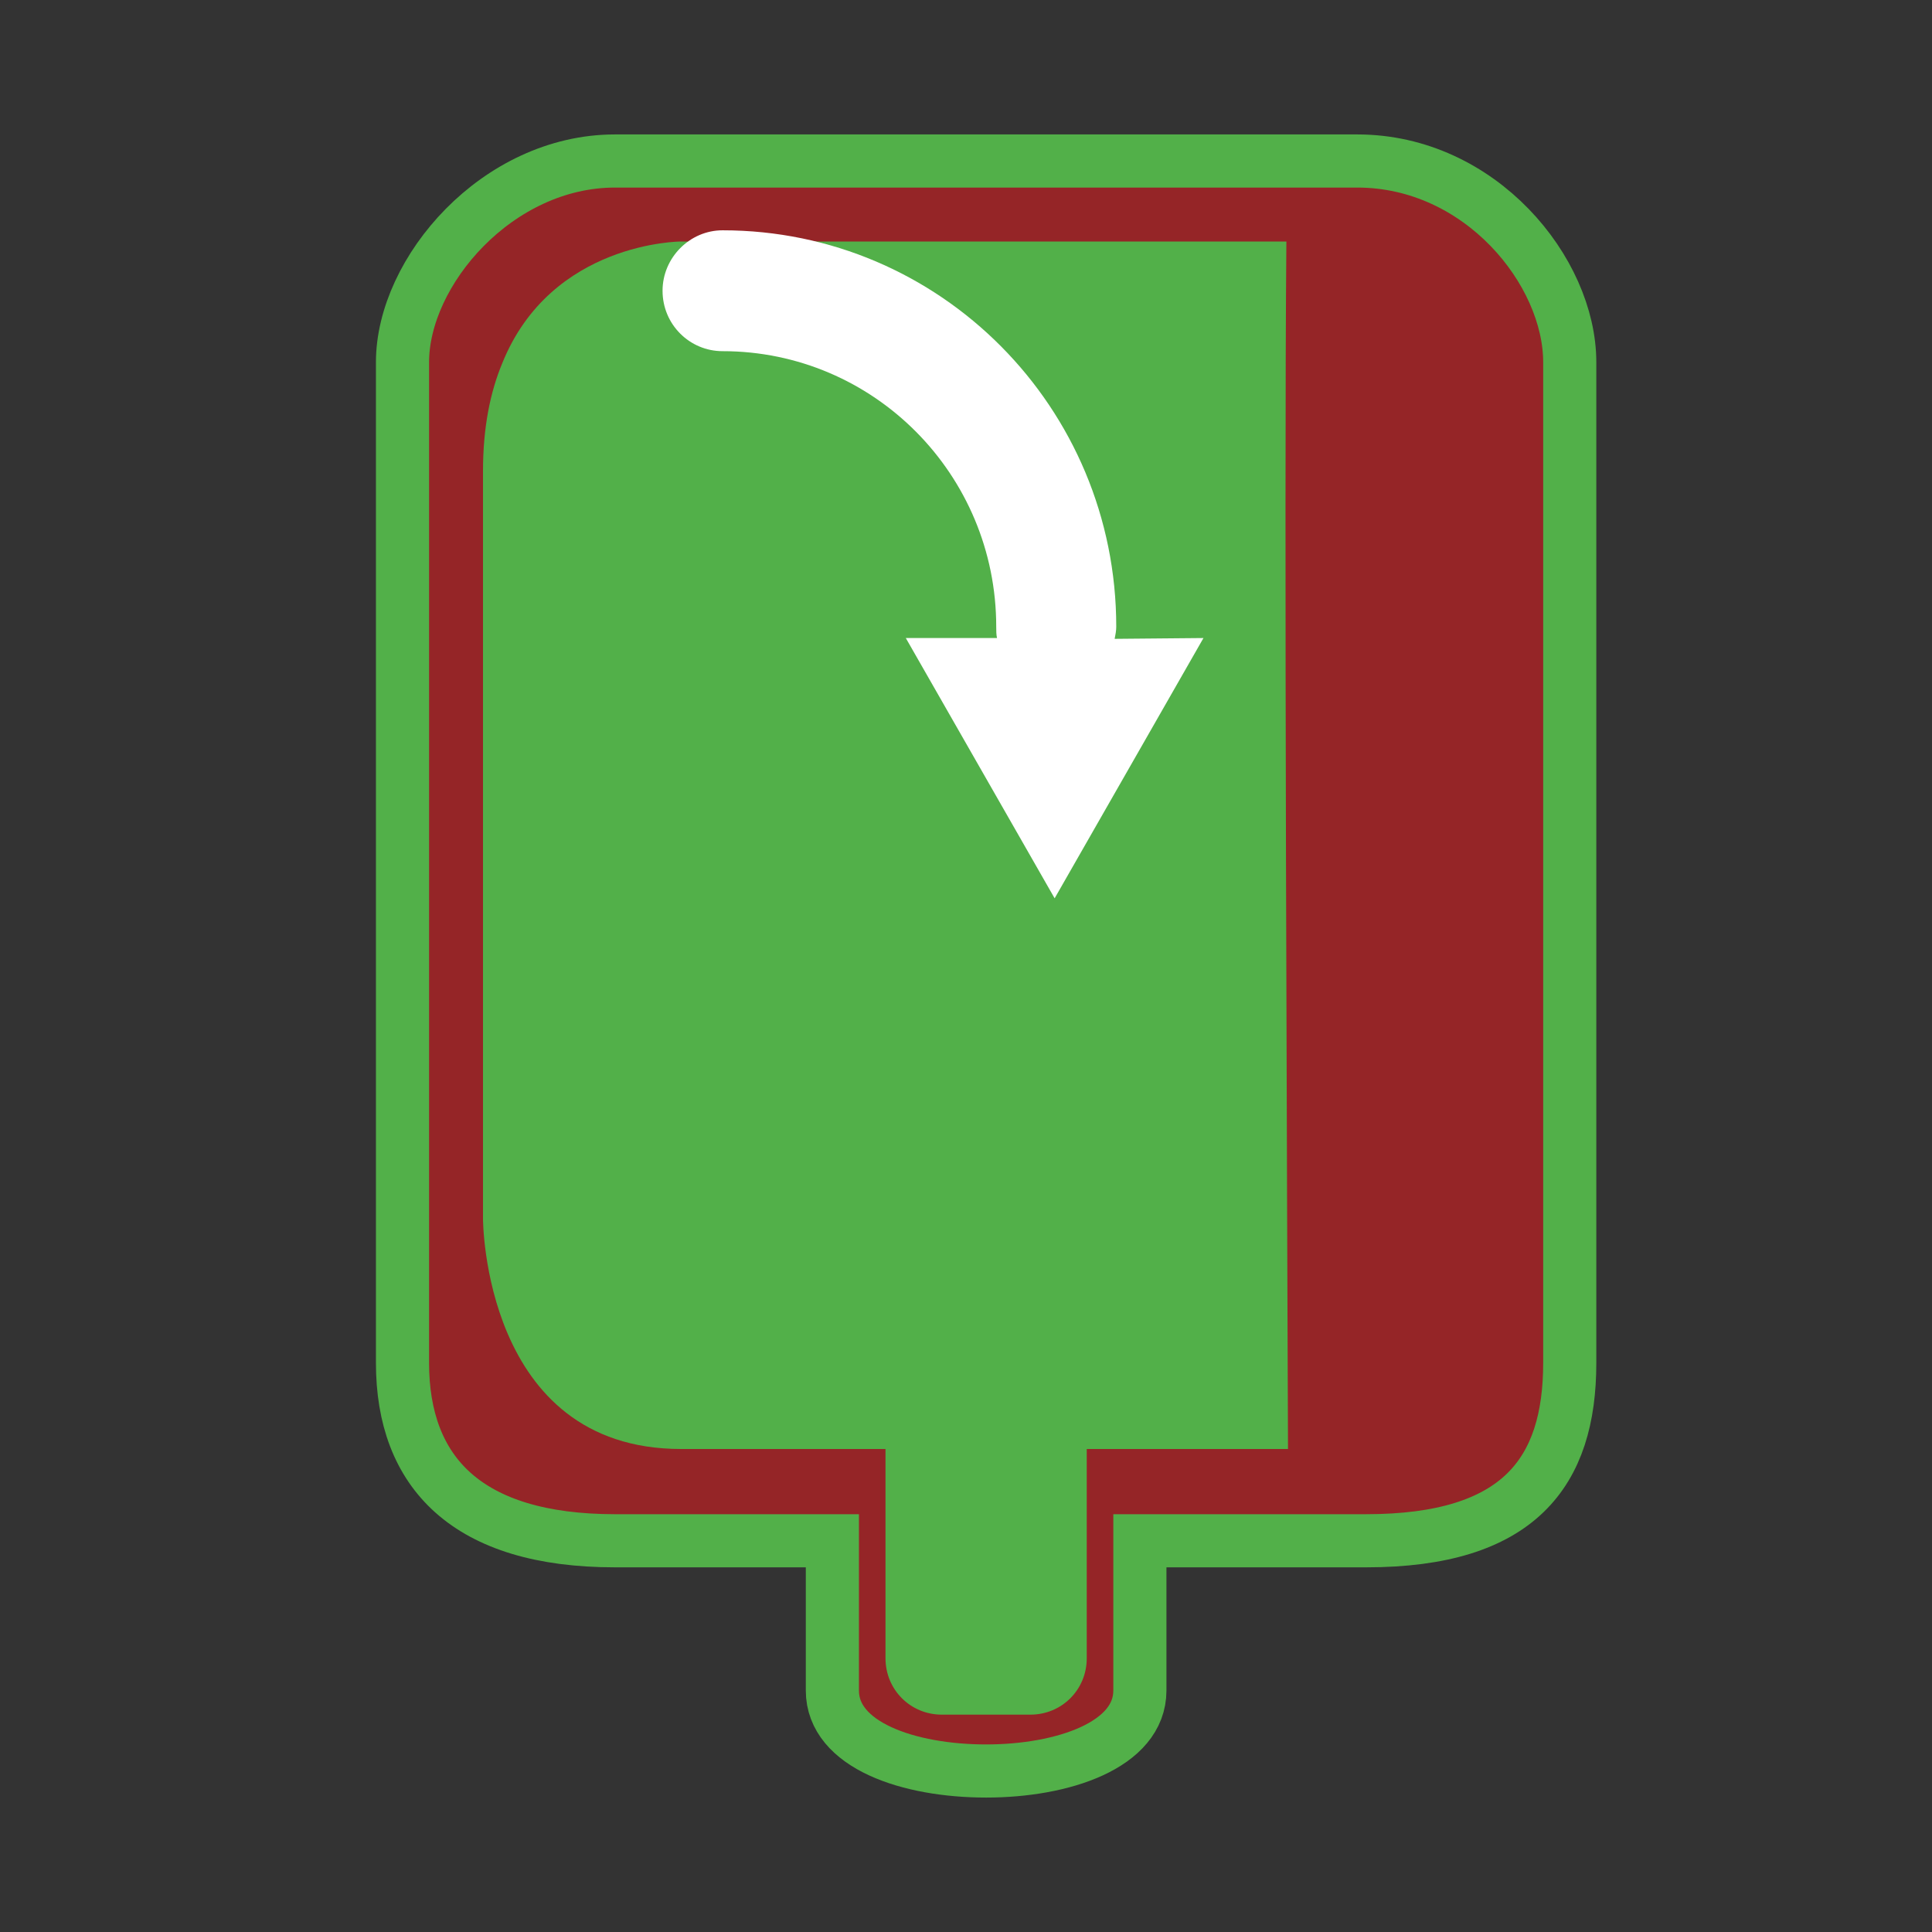 <?xml version="1.0" encoding="UTF-8"?>
<!DOCTYPE svg PUBLIC "-//W3C//DTD SVG 1.1//EN" "http://www.w3.org/Graphics/SVG/1.1/DTD/svg11.dtd">
<svg version="1.1" xmlns="http://www.w3.org/2000/svg" xmlns:xlink="http://www.w3.org/1999/xlink" width="24" height="24"  xml:space="preserve" id="decreaseInfusionRateDoneEarly">
    <rect width="100%" height="100%" fill="#333333" stroke="none"/>
    <!-- Generated by PaintCode - http://www.paintcodeapp.com -->
    <g id="decreaseInfusionRateDoneEarly-group">
        <g id="decreaseInfusionRateDoneEarly-group2">
            <g id="decreaseInfusionRateDoneEarly-group3">
                <path id="decreaseInfusionRateDoneEarly-fluidBag2" stroke="none" fill="rgb(149, 37, 39)" d="M 7.64,2 C 6.18,2 5,3.37 5,4.5 L 5,16.93 C 5,18.29 5.8,19.14 7.64,19.14 L 10.34,19.14 10.34,21 C 10.34,21.68 11.29,22 12.25,22 13.2,22 14.16,21.68 14.16,21 L 14.16,19.14 16.97,19.14 C 18.87,19.14 19.5,18.29 19.5,16.93 L 19.5,4.5 C 19.5,3.37 18.39,2 16.86,2 L 7.64,2 Z M 7.64,2" />
                <g id="decreaseInfusionRateDoneEarly-group4" transform="" >
                    <path id="decreaseInfusionRateDoneEarly-fluidBag" stroke="rgb(82, 176, 73)" stroke-width="0.66" stroke-miterlimit="10" fill="none" d="M 7.64,2 C 6.18,2 5,3.37 5,4.5 L 5,16.93 C 5,18.29 5.8,19.14 7.64,19.14 L 10.34,19.14 10.34,21 C 10.34,21.68 11.29,22 12.25,22 13.2,22 14.16,21.68 14.16,21 L 14.16,19.14 16.97,19.14 C 18.87,19.14 19.5,18.29 19.5,16.93 L 19.5,4.5 C 19.5,3.37 18.39,2 16.86,2 L 7.64,2 Z M 7.64,2" />
                </g>
            </g>
            <path id="decreaseInfusionRateDoneEarly-bezier2" stroke="none" fill="rgb(82, 176, 73)" d="M 16,18 L 13.5,18 C 13.5,19.07 13.5,20.6 13.5,20.6 13.5,20.99 13.19,21.3 12.8,21.3 L 11.7,21.3 C 11.31,21.3 11,20.99 11,20.6 11,20.6 11,19.07 11,18 L 8.46,18 C 6,18 6,15.14 6,15.14 L 6,5.85 C 6,5.31 6.09,4.87 6.24,4.51 6.85,3 8.46,3 8.46,3 L 15.98,3 C 15.95,6.28 15.99,15.02 16,18 Z M 16,18" />
        </g>
    </g>
    <g id="decreaseInfusionRateDoneEarly-group5" transform="translate(5, 2) scale(1.4, 0.91)" >
        <g id="decreaseInfusionRateDoneEarly-group6" transform="scale(0.71, 1.1)" >
            <path id="decreaseInfusionRateDoneEarly-bezier" stroke="none" fill="rgb(255, 255, 255)" d="M 8.92,5.78 C 8.92,5.83 8.91,5.88 8.9,5.93 L 10.01,5.92 8.15,9.15 6.29,5.92 7.43,5.92 C 7.42,5.88 7.42,5.83 7.42,5.78 7.42,3.89 5.89,2.36 4,2.36 3.59,2.36 3.25,2.03 3.25,1.61 3.25,1.2 3.59,0.86 4,0.86 6.72,0.86 8.92,3.06 8.92,5.78 Z M 8.92,5.78" />
        </g>
    </g>
</svg>
